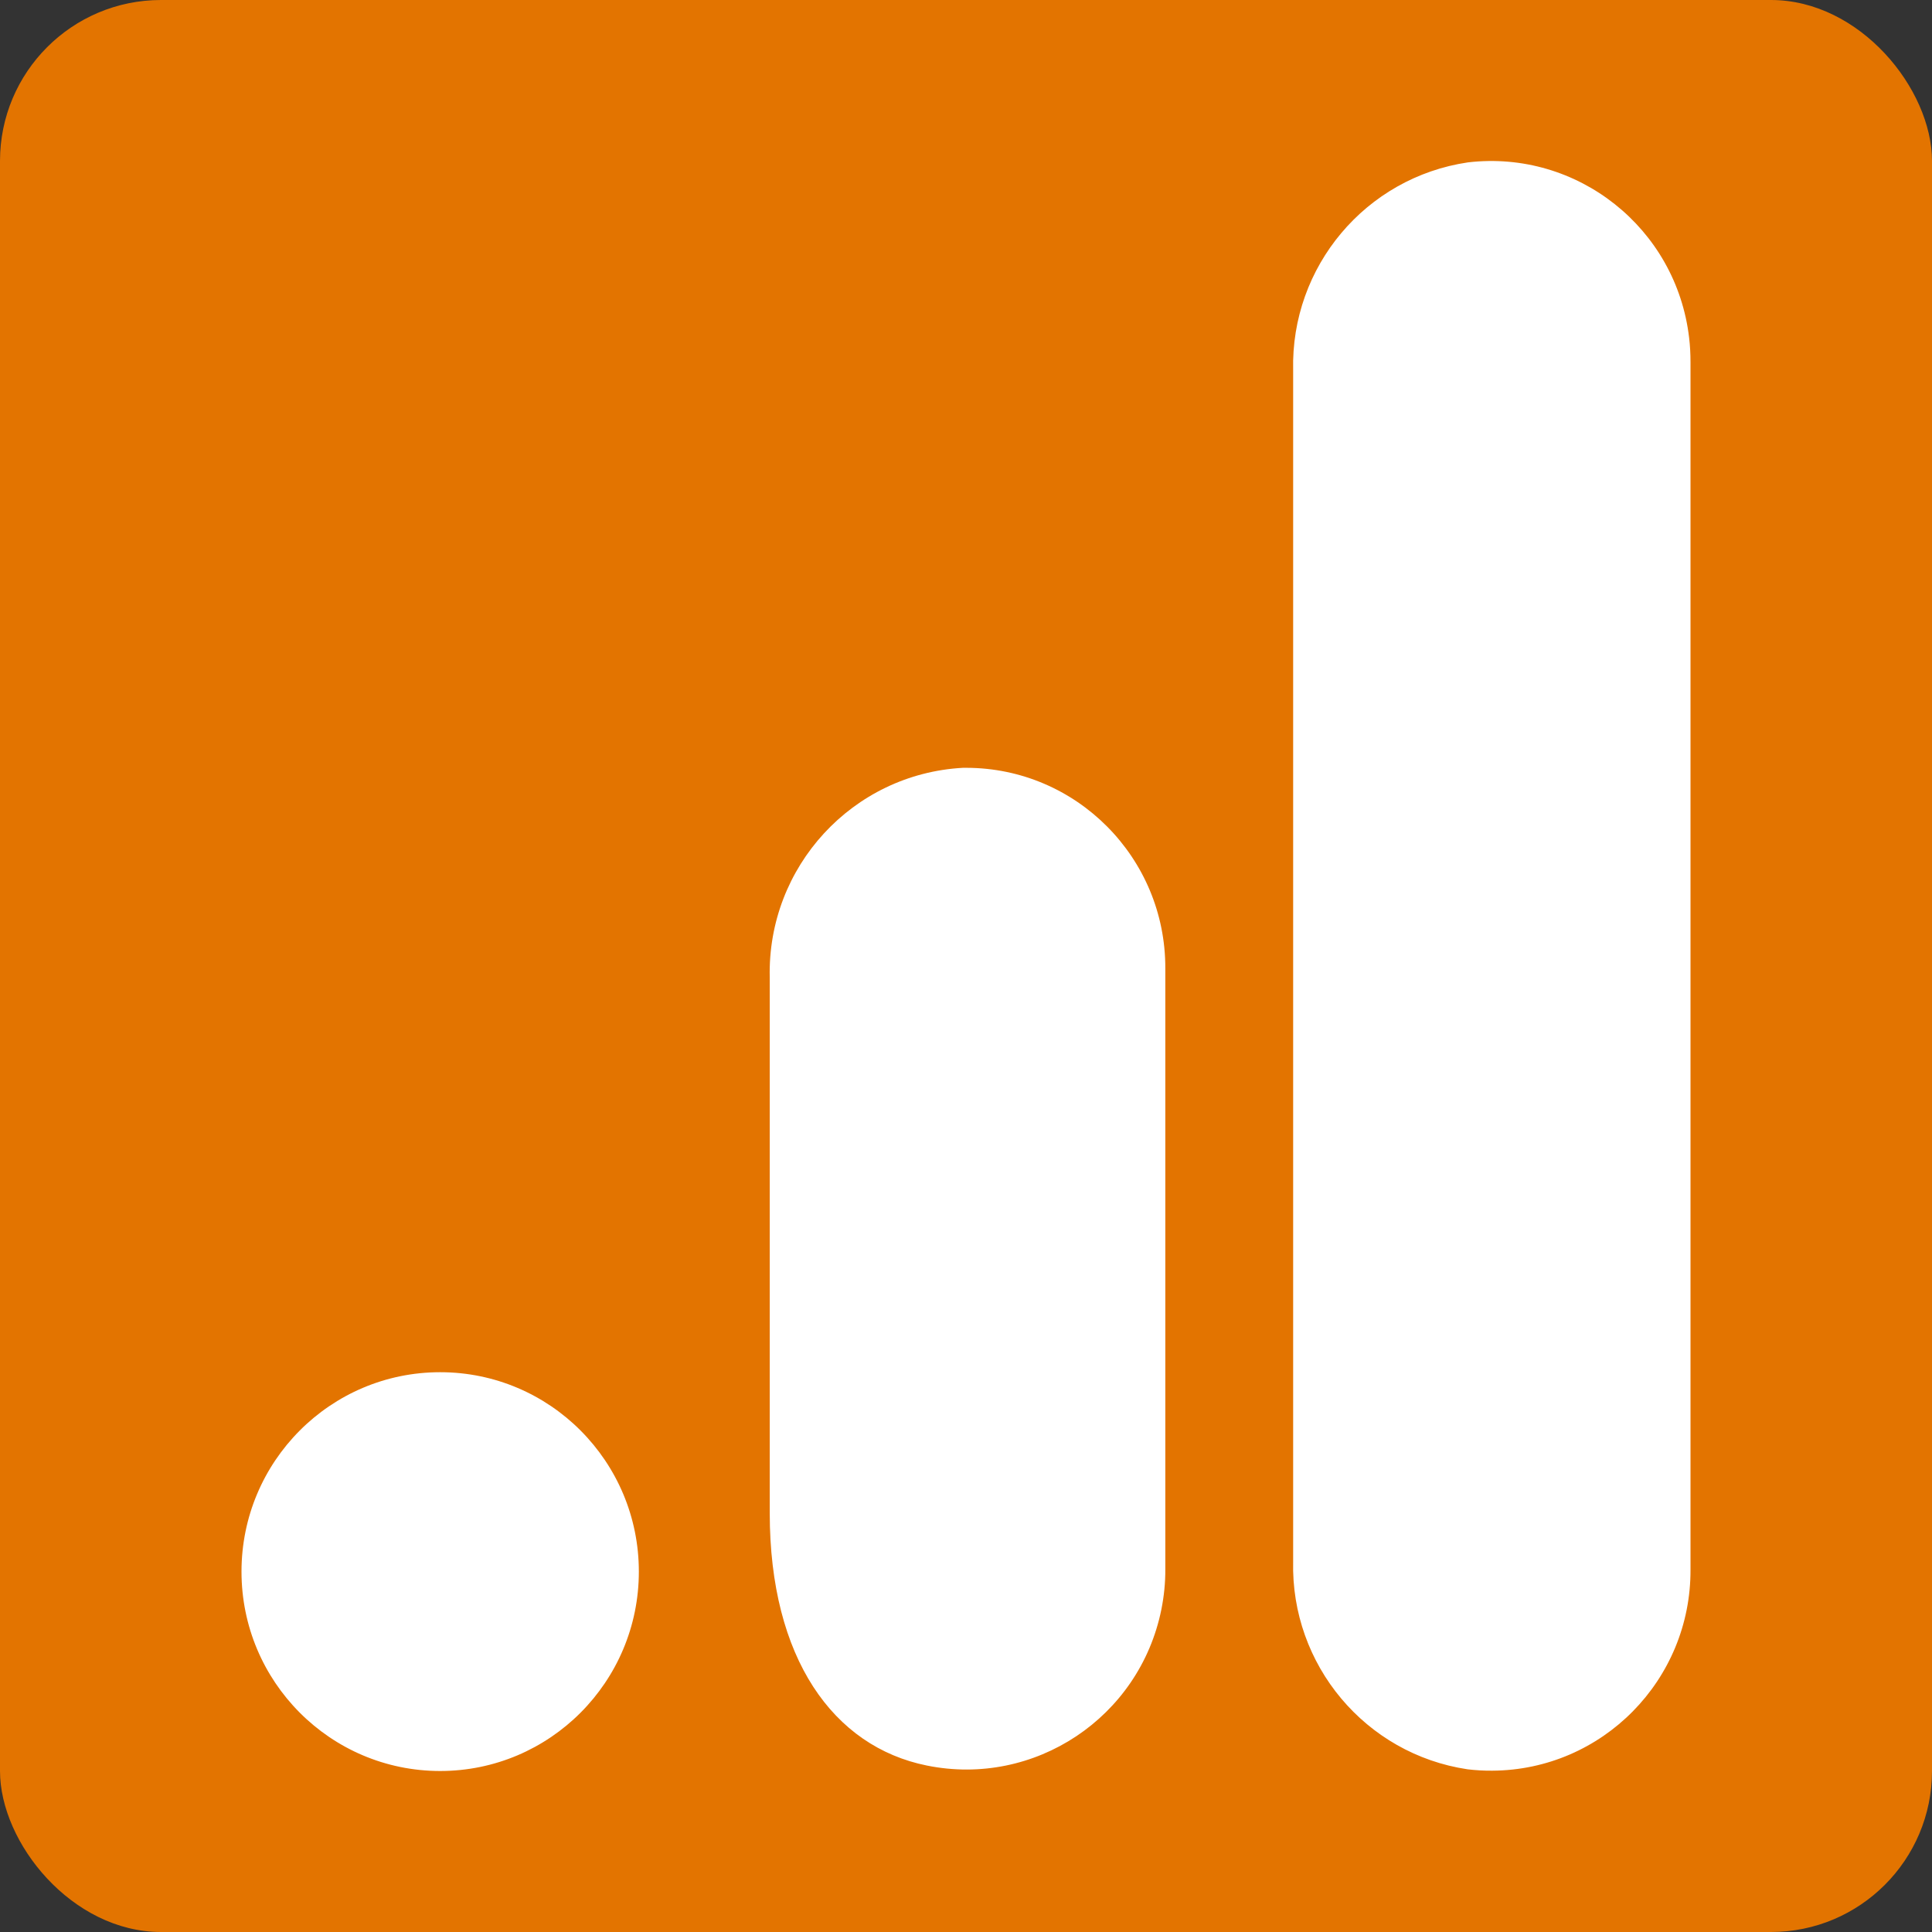 <svg width="24" height="24" viewBox="0 0 24 24" fill="none" xmlns="http://www.w3.org/2000/svg">
<rect x="0" y="0" width="24" height="24" fill="#333333" stroke="none"/>
<g clip-path="url(#clip0_1_3766)">
<rect width="24" height="24" rx="2" fill="#E37400"/>
<path d="M21 4.499V19.497C21.007 20.87 19.904 21.989 18.537 21.996C18.435 21.997 18.333 21.991 18.231 21.979C16.963 21.79 16.033 20.682 16.064 19.395V4.6C16.033 3.312 16.965 2.204 18.236 2.017C19.594 1.858 20.824 2.833 20.983 4.197C20.995 4.297 21 4.398 21 4.499ZM5.468 17.046C4.105 17.046 3 18.155 3 19.523C3 20.891 4.105 22 5.468 22C6.831 22 7.936 20.891 7.936 19.523C7.936 18.155 6.831 17.046 5.468 17.046ZM12.005 9.538C11.99 9.538 11.976 9.538 11.962 9.538C10.592 9.613 9.53 10.766 9.562 12.143V18.796C9.562 20.602 10.353 21.698 11.513 21.932C12.851 22.204 14.156 21.336 14.427 19.993C14.46 19.828 14.477 19.661 14.476 19.493V12.028C14.479 10.655 13.372 9.54 12.005 9.538Z" fill="white"/>
</g>
<defs>
<clipPath id="clip0_1_3766">
<rect width="24" height="24" fill="white"/>
</clipPath>
</defs>
</svg>
